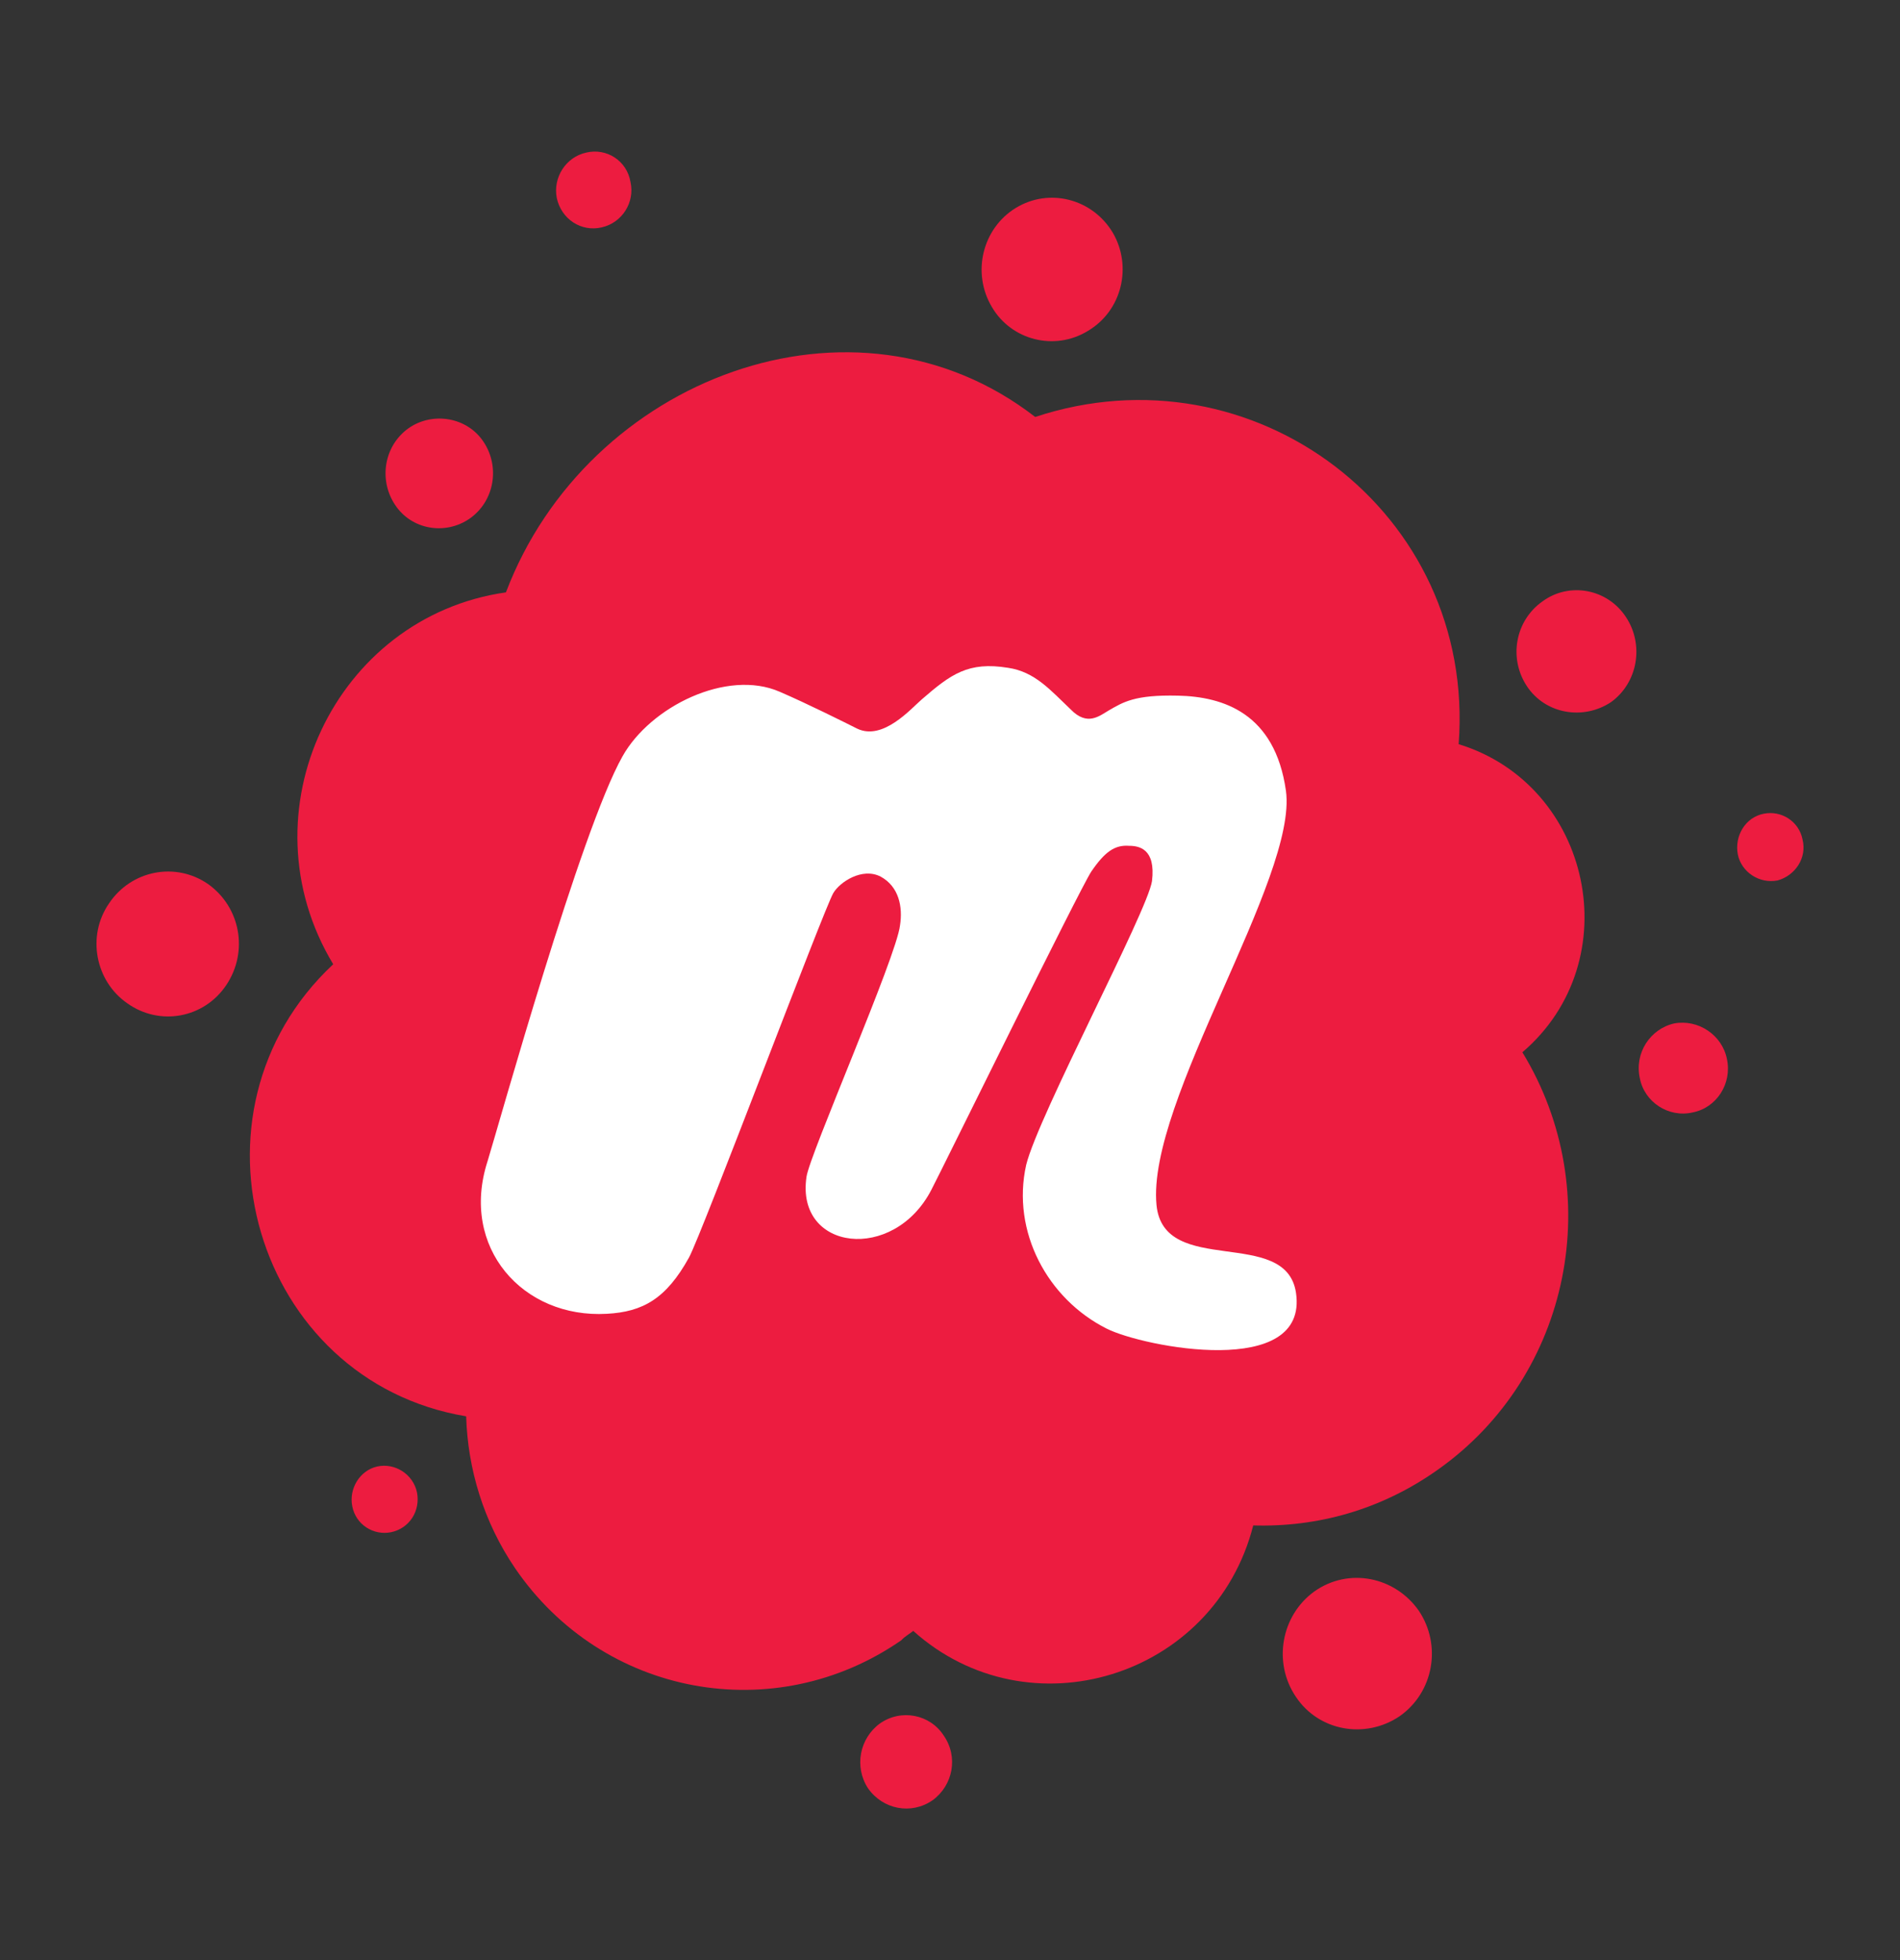 <svg width="32" height="33" viewBox="0 0 32 33" fill="none" xmlns="http://www.w3.org/2000/svg">
<rect x="0" y="0" width="32" height="33" fill="#333333" stroke="none"/>
<path d="M7.023 25.126C7.083 25.437 6.897 25.731 6.587 25.796C6.293 25.856 5.993 25.671 5.933 25.36C5.873 25.066 6.058 24.756 6.353 24.69C6.647 24.625 6.957 24.815 7.023 25.126Z" fill="#ED1C40"/>
<path d="M14.82 29.016C14.476 29.267 14.384 29.746 14.618 30.106C14.869 30.465 15.348 30.558 15.708 30.308C16.051 30.057 16.144 29.578 15.893 29.218C15.664 28.864 15.179 28.765 14.82 29.016Z" fill="#ED1C40"/>
<path d="M10.134 3.828C10.477 3.751 10.695 3.408 10.619 3.065C10.559 2.705 10.216 2.487 9.873 2.569C9.529 2.645 9.311 2.988 9.377 3.332C9.453 3.691 9.791 3.909 10.134 3.828Z" fill="#ED1C40"/>
<path d="M3.503 14.883C2.958 14.507 2.212 14.648 1.836 15.21C1.46 15.754 1.601 16.517 2.146 16.893C2.691 17.28 3.438 17.144 3.813 16.582C4.189 16.016 4.048 15.27 3.503 14.883Z" fill="#ED1C40"/>
<path d="M18.323 5.571C18.901 5.228 19.07 4.482 18.743 3.92C18.399 3.343 17.669 3.158 17.108 3.501C16.547 3.844 16.362 4.591 16.705 5.168C17.032 5.729 17.762 5.915 18.323 5.571Z" fill="#ED1C40"/>
<path d="M7.91 8.731C8.33 8.437 8.423 7.859 8.145 7.44C7.867 7.02 7.289 6.928 6.886 7.206C6.467 7.5 6.374 8.077 6.652 8.497C6.93 8.922 7.502 9.014 7.91 8.731Z" fill="#ED1C40"/>
<path d="M28.195 17.231C27.793 17.323 27.525 17.727 27.618 18.152C27.694 18.555 28.103 18.822 28.506 18.729C28.909 18.653 29.176 18.244 29.084 17.825C29.002 17.422 28.599 17.155 28.195 17.231Z" fill="#ED1C40"/>
<path d="M30.359 14.136C30.299 13.825 29.999 13.64 29.705 13.7C29.394 13.76 29.209 14.076 29.269 14.387C29.329 14.681 29.629 14.883 29.939 14.823C30.233 14.741 30.435 14.447 30.359 14.136Z" fill="#ED1C40"/>
<path d="M25.984 10.121C25.515 10.448 25.406 11.085 25.717 11.554C26.027 12.022 26.665 12.131 27.133 11.821C27.585 11.494 27.694 10.856 27.384 10.388C27.073 9.914 26.436 9.794 25.984 10.121Z" fill="#ED1C40"/>
<path d="M25.64 17.716C27.074 20.064 26.463 23.164 24.207 24.75C23.259 25.42 22.186 25.714 21.107 25.682C20.453 28.248 17.326 29.201 15.381 27.458C15.321 27.507 15.239 27.55 15.179 27.616C13.049 29.092 10.15 28.564 8.674 26.401C8.145 25.622 7.878 24.733 7.851 23.845C4.288 23.252 2.947 18.724 5.612 16.234C4.07 13.678 5.644 10.382 8.521 9.973C9.889 6.366 14.384 4.656 17.435 7.02C21.107 5.805 24.861 8.622 24.567 12.529C26.806 13.215 27.444 16.174 25.64 17.716Z" fill="#ED1C40"/>
<path d="M21.827 21.764C21.658 20.642 19.598 21.514 19.478 20.288C19.309 18.544 21.859 14.779 21.658 13.314C21.473 12.006 20.601 11.728 19.838 11.712C19.108 11.695 18.917 11.821 18.672 11.962C18.514 12.055 18.312 12.229 18.035 11.946C17.691 11.619 17.43 11.309 16.977 11.243C16.307 11.134 16.013 11.352 15.528 11.772C15.343 11.93 14.874 12.475 14.438 12.268C14.253 12.175 13.6 11.848 13.131 11.646C12.243 11.259 10.951 11.897 10.483 12.736C9.78 13.984 8.412 18.898 8.211 19.552C7.742 21.002 8.805 22.2 10.221 22.119C10.826 22.086 11.219 21.868 11.605 21.17C11.823 20.767 13.877 15.302 14.035 15.035C14.144 14.85 14.52 14.599 14.831 14.758C15.141 14.926 15.207 15.27 15.158 15.58C15.098 16.109 13.632 19.443 13.583 19.814C13.398 21.062 15.049 21.263 15.686 20.032C15.888 19.645 18.176 14.986 18.378 14.676C18.612 14.332 18.781 14.223 19.015 14.24C19.184 14.24 19.468 14.289 19.402 14.834C19.326 15.346 17.49 18.773 17.283 19.612C17.032 20.735 17.642 21.868 18.639 22.369C19.26 22.68 22.044 23.224 21.827 21.764Z" fill="white"/>
<path d="M22.137 26.793C21.576 27.197 21.434 27.992 21.827 28.57C22.213 29.147 22.993 29.283 23.57 28.896C24.148 28.493 24.284 27.698 23.897 27.12C23.494 26.543 22.715 26.385 22.137 26.793Z" fill="#ED1C40"/>
</svg>

